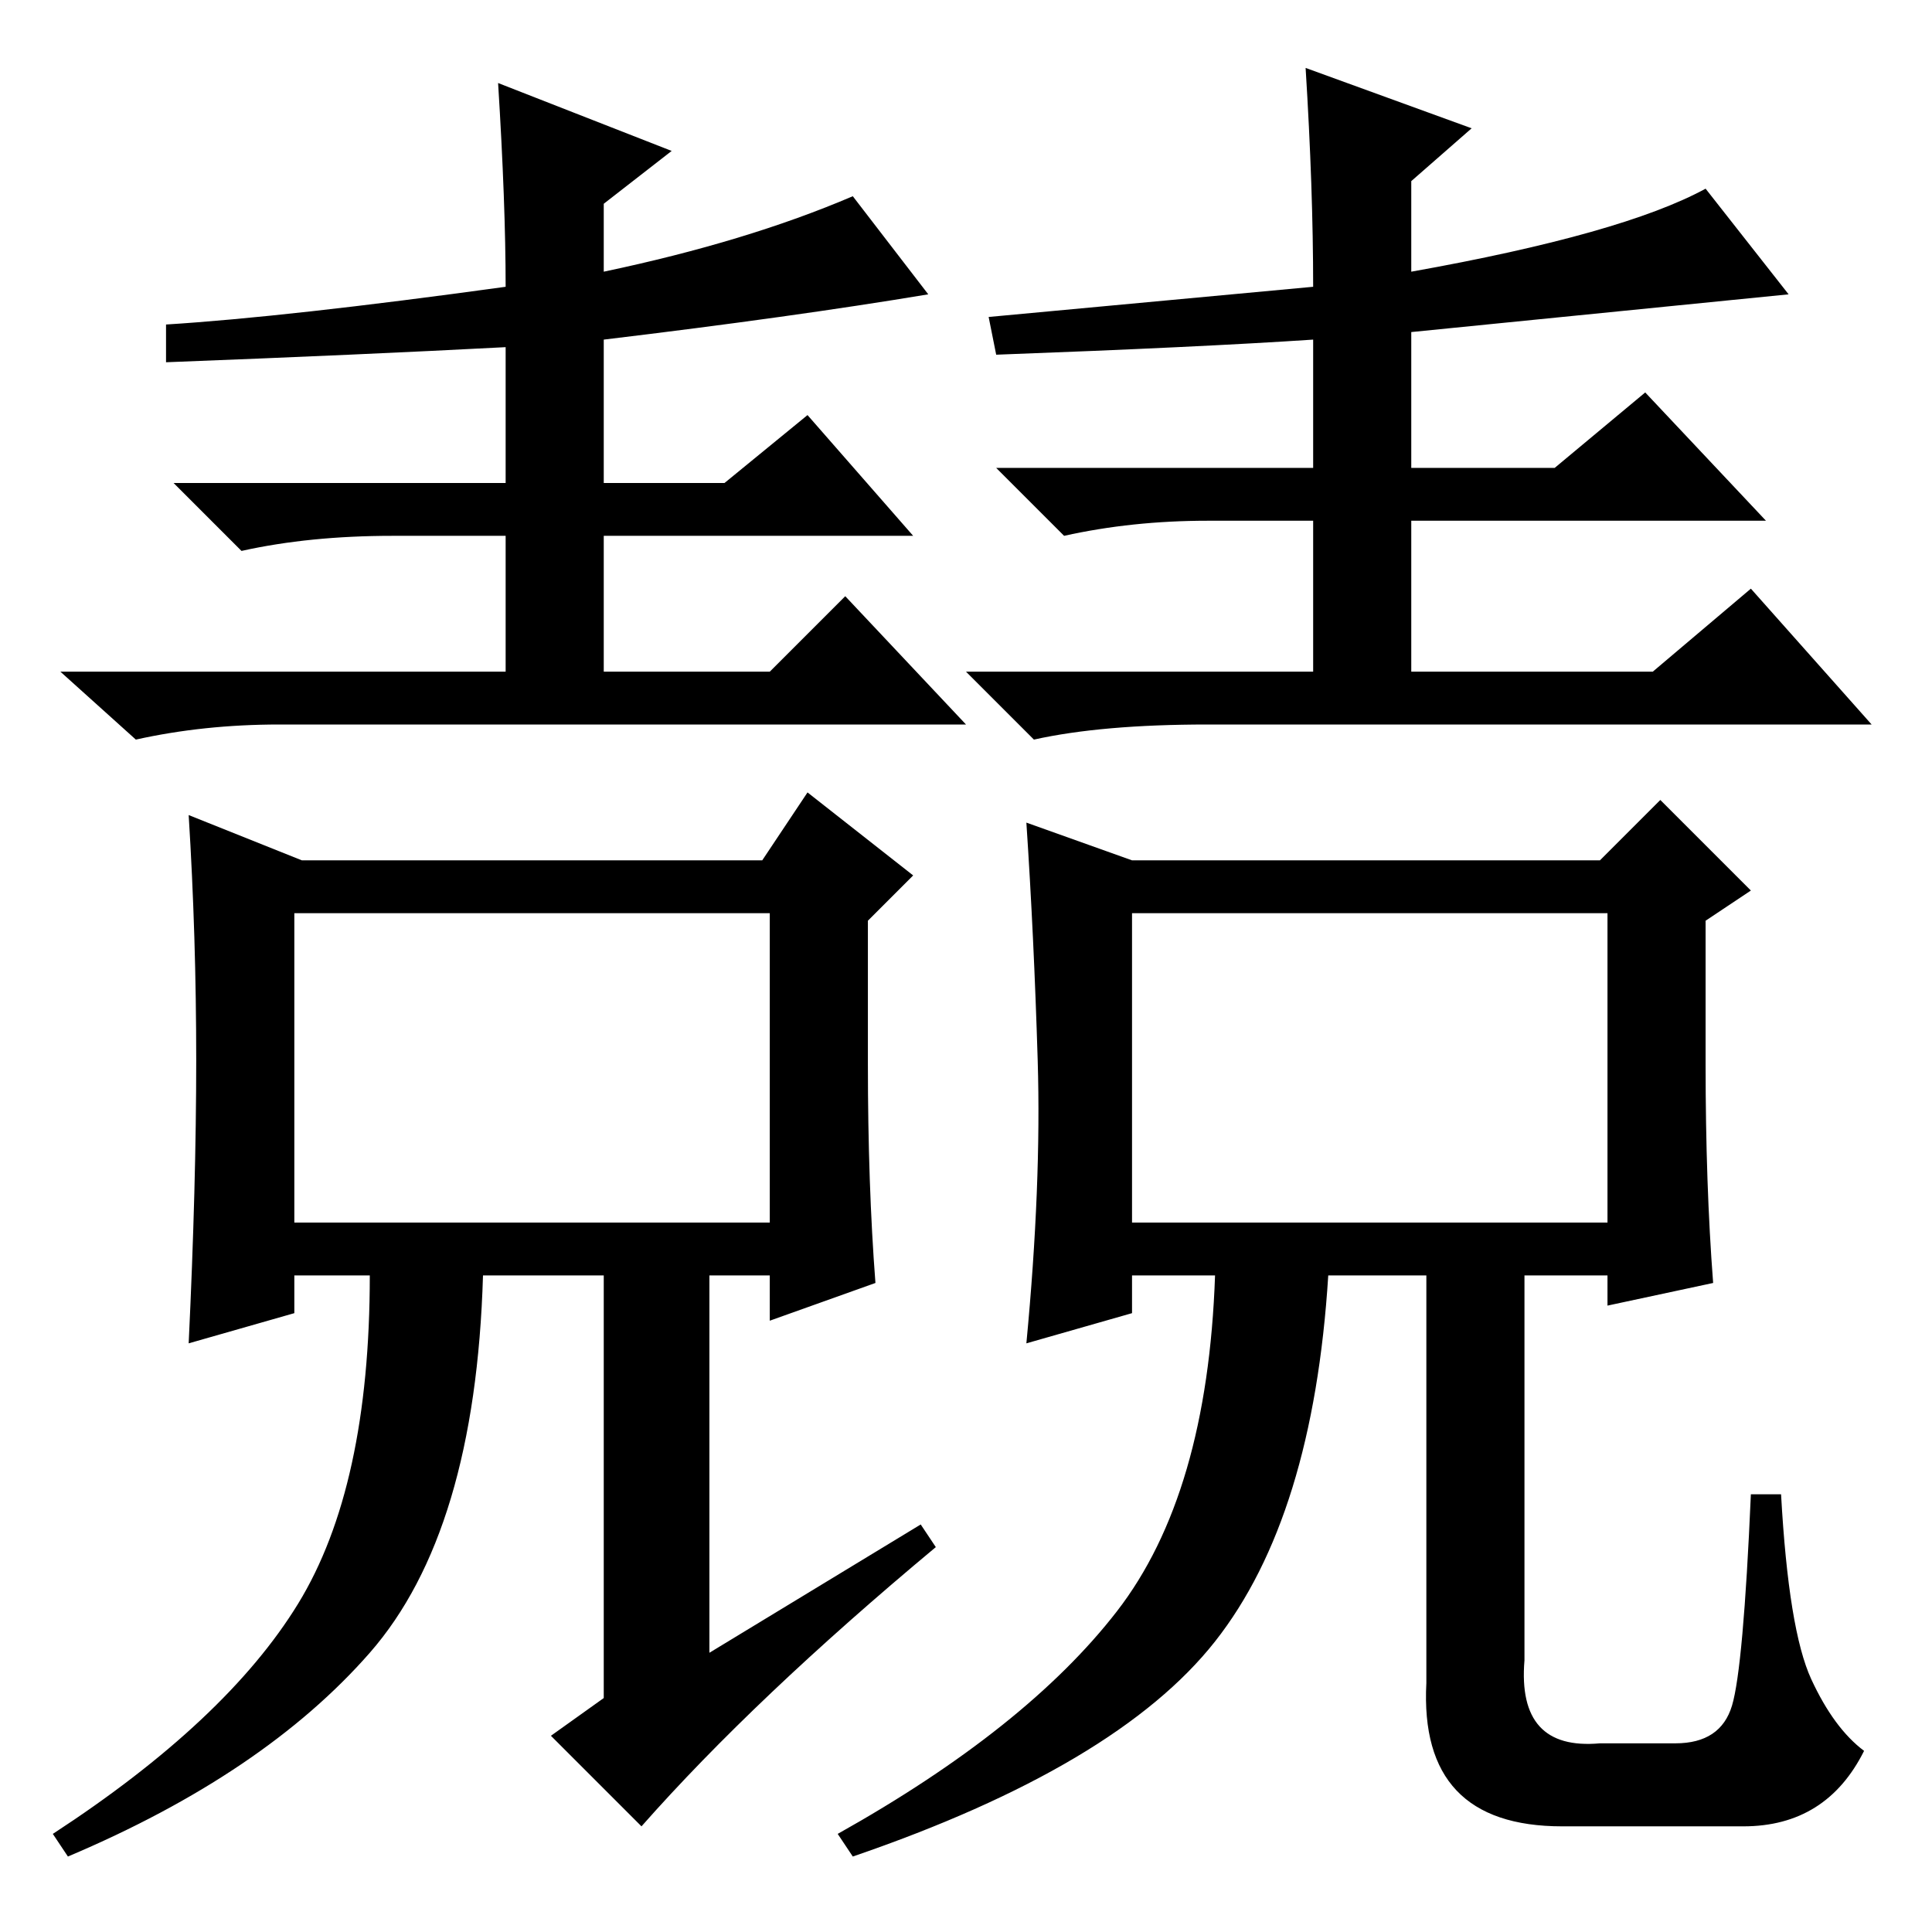<?xml version="1.0" standalone="no"?>
<!DOCTYPE svg PUBLIC "-//W3C//DTD SVG 1.1//EN" "http://www.w3.org/Graphics/SVG/1.1/DTD/svg11.dtd" >
<svg xmlns="http://www.w3.org/2000/svg" xmlns:xlink="http://www.w3.org/1999/xlink" version="1.1" viewBox="0 -36 256 256">
  <g transform="matrix(1 0 0 -1 0 220)">
   <path fill="currentColor"
d="M37 160q-10 0 -19 -2l-10 9h59v18h-15q-11 0 -20 -2l-9 9h44v18q-19 -1 -45 -2v5q16 1 45 5q0 11 -1 27l23 -9l-9 -7v-9q19 4 33 10l10 -13q-18 -3 -43 -6v-19h16l11 9l14 -16h-41v-18h22l10 10l16 -17h-91zM160 160q-14 0 -23 -2l-9 9h46v20h-14q-10 0 -19 -2l-9 9h42
v17q-15 -1 -42 -2l-1 5l43 4q0 13 -1 29l22 -8l-8 -7v-12q28 5 39 11l11 -14l-50 -5v-18h19l12 10l16 -17h-47v-20h32l13 11l16 -18h-88zM150 94h63v41h-63v-41zM137.5 115.5q-0.5 16.5 -1.5 31.5l14 -5h62l8 8l12 -12l-6 -4v-19q0 -16 1 -29l-14 -3v4h-11v-51
q-1 -12 10 -11h10q6 0 7.5 5t2.5 28h4q1 -18 4 -24.5t7 -9.5q-5 -10 -16 -10h-24q-19 0 -18 19v54h-13q-2 -32 -15 -48.5t-48 -28.5l-2 3q25 14 37 29.5t13 44.5h-11v-5l-14 -4q2 21 1.5 37.5zM39 94h63v41h-63v-41zM26 115.5q0 16.5 -1 32.5l15 -6h61l6 9l14 -11l-6 -6v-19
q0 -16 1 -29l-14 -5v6h-8v-50l28 17l2 -3q-24 -20 -39 -37l-12 12l7 5v56h-16q-1 -34 -15 -50t-40 -27l-2 3q23 15 32.5 30.5t9.5 43.5h-10v-5l-14 -4q1 21 1 37.5z" />
  </g>

</svg>
